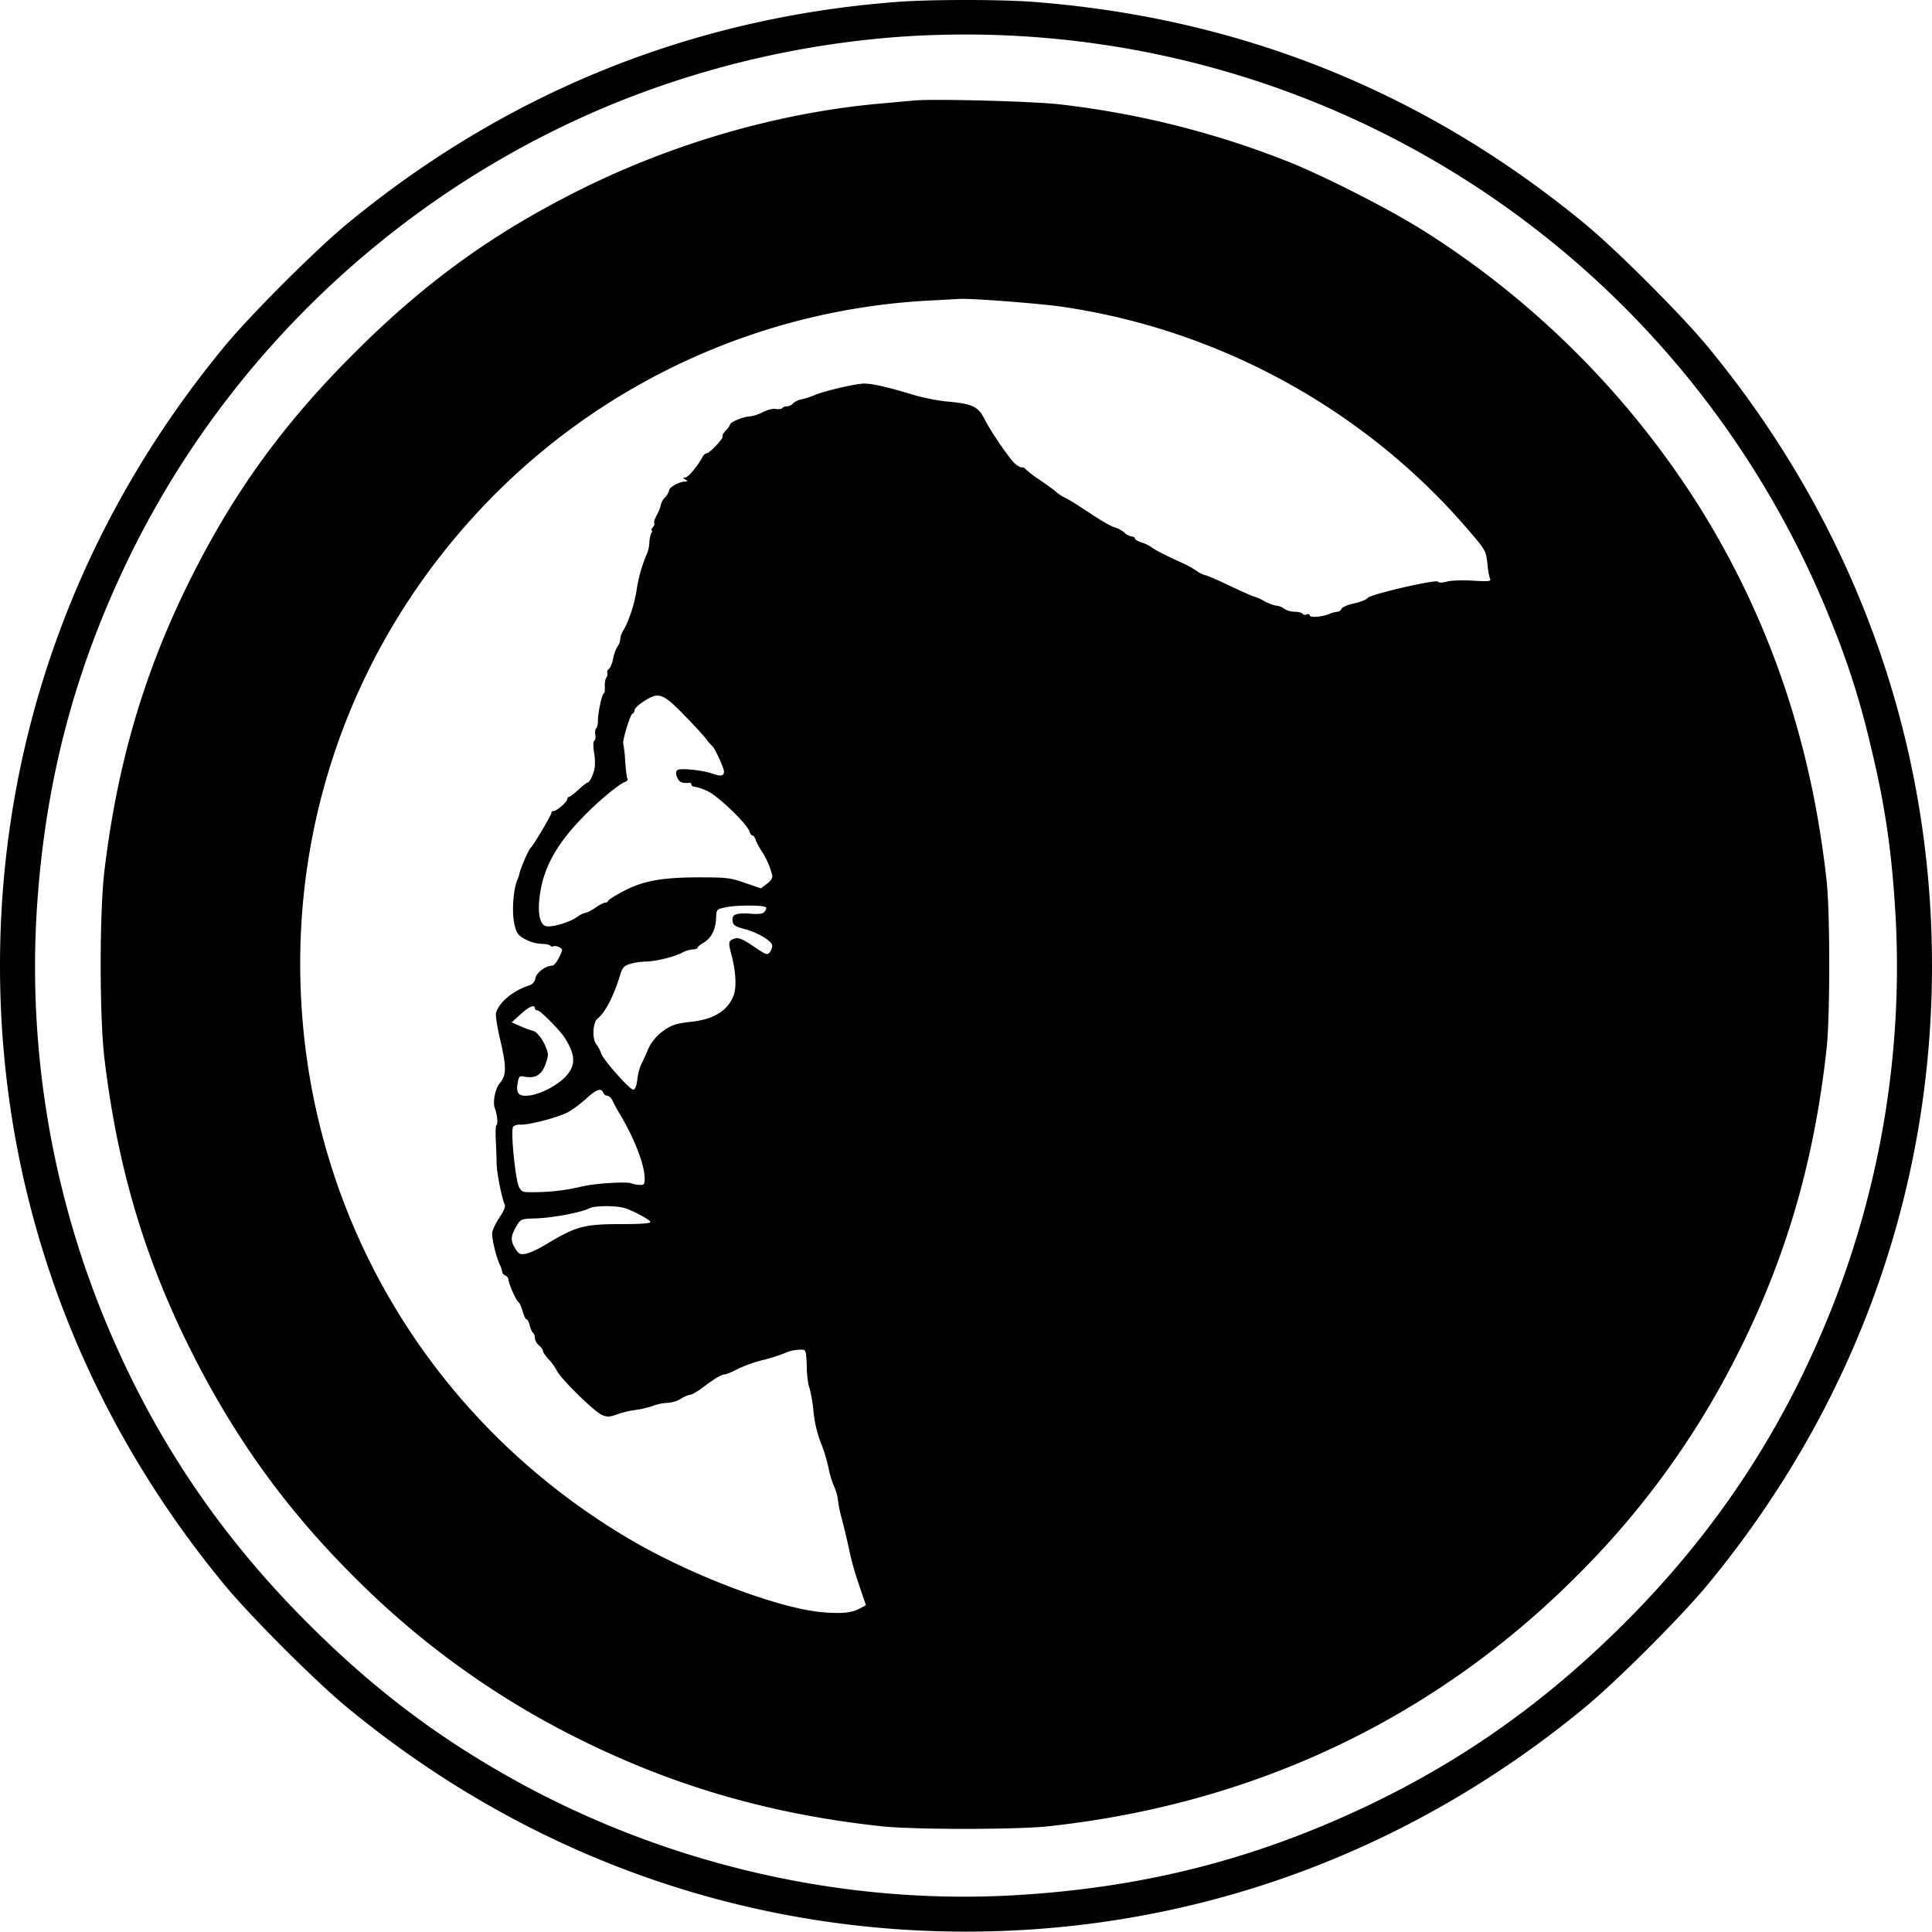 <svg xmlns="http://www.w3.org/2000/svg" viewBox="0 0 950 949.813"><path d="M931.2,466.5c-7.4-67.7-27.8-128.1-62-183.2A434.517,434.517,0,0,0,732.8,146.5c-17.4-10.9-49.7-27.3-67.3-34.2A440.26,440.26,0,0,0,554,84.5c-12.7-1.5-62.1-2.8-71.5-1.9-2.2.2-9.6.9-16.5,1.5-49.6,4.4-101.5,19.3-148,42.5-43,21.5-76.2,45.6-111,80.4s-58.9,68-80.4,111c-22.7,45.5-36,90.8-42.3,143.8-2.4,20.6-2.4,70.8,0,91.4,6.4,53.8,19.8,99,43.2,145.3,22.2,44,48.4,79.7,83.7,114.1A415.851,415.851,0,0,0,318,888.4c46.6,23.2,94.4,37,148.5,42.8,15.7,1.7,66.3,1.7,82,0C651.4,920.1,741.3,876.8,812,804.4a415.469,415.469,0,0,0,73.6-101.9c25-48.4,39.4-97.1,45.6-154C932.9,532.7,932.9,482.3,931.2,466.5ZM757.1,318.7c-5-.3-10.8-.1-12.8.5-2.3.6-3.8.6-4.2,0-.8-1.3-33.2,6.2-34.6,8-.5.8-3.5,2-6.7,2.7-3.1.6-5.9,1.9-6.2,2.7a2.471,2.471,0,0,1-2,1.4,14.183,14.183,0,0,0-4.3,1.2c-3.6,1.4-9.3,1.8-9.3.5,0-.5-.7-.7-1.5-.4a1.575,1.575,0,0,1-2-.3c-.4-.6-2.1-1-3.9-1a10.284,10.284,0,0,1-5.2-1.5,7.284,7.284,0,0,0-3.7-1.5c-1,0-3.7-1-6-2.2a19.99,19.99,0,0,0-5.2-2.3c-.5-.1-5.9-2.5-11.9-5.3-6-2.9-11.4-5.2-12-5.2a13,13,0,0,1-4.1-2,45.647,45.647,0,0,0-6.5-3.7c-8.7-3.9-14.5-6.9-15.7-8a17.89,17.89,0,0,0-4.8-2.3c-1.9-.6-3.5-1.6-3.5-2.1s-.7-.9-1.5-.9a7.037,7.037,0,0,1-3.6-1.9,13.683,13.683,0,0,0-4.7-2.6c-1.4-.3-5.7-2.7-9.7-5.3-10.1-6.6-10.6-7-14.6-9.2a19.41,19.41,0,0,1-5-3.3c-.8-.7-4.3-3.3-7.9-5.7a54.131,54.131,0,0,1-6.8-5.2c-.2-.5-1-.8-1.8-.8s-2.5-1-3.8-2.3c-2.8-2.8-11.7-15.8-14.4-21.3-3.3-6.5-6-7.7-19.7-8.9a104.588,104.588,0,0,1-15.5-3.2c-12.5-3.8-20-5.5-24.1-5.5-4,0-19.9,3.7-24.4,5.7a40.839,40.839,0,0,1-6.2,2,9.052,9.052,0,0,0-4.4,2.1,4.254,4.254,0,0,1-3,1.4,2.9,2.9,0,0,0-2.3.9c-.3.4-1.7.6-3.1.4-1.4-.3-4.2.4-6.5,1.6a19.723,19.723,0,0,1-6.6,2.1c-2.8,0-9.4,2.8-9.4,3.9a8.86,8.86,0,0,1-2.1,3c-1.2,1.2-1.9,2.5-1.6,2.8.8.7-6.3,8.3-7.7,8.3a3.18,3.18,0,0,0-2.1,1.8c-2.4,4.5-7.1,10.1-8.5,10.2-1.3,0-1.3.1,0,1,1.3.8,1.2,1-.3,1-2.7,0-7.7,2.9-7.7,4.3a7.548,7.548,0,0,1-2,3.5,7.343,7.343,0,0,0-2,3.4,19.282,19.282,0,0,1-1.9,5c-1.1,1.9-1.7,3.8-1.4,4.2.3.3,0,1.2-.7,2.1-.7.8-.9,1.5-.6,1.5.4,0,.4.6-.1,1.2a14.558,14.558,0,0,0-1,4.8,16.024,16.024,0,0,1-1.2,5.5,72.215,72.215,0,0,0-5.1,18c-1,6.8-4.1,16-6.7,20a8.97,8.97,0,0,0-1.3,4,7.262,7.262,0,0,1-1.5,3.8,19.7,19.7,0,0,0-2,5.7c-.4,2.2-1.3,4.4-2.1,5.1a1.956,1.956,0,0,0-.8,2.1,2.15,2.15,0,0,1-.4,2.1c-.6.7-.9,2.7-.8,4.5.1,1.7-.1,3.2-.4,3.2-.9,0-3,9.5-3,13.5,0,1.9-.4,3.6-.9,3.9-.4.3-.6,1.6-.4,3,.3,1.3.1,2.6-.5,3-.5.3-.6,2.6-.1,5.8a26.2,26.2,0,0,1,.3,7.7c-.7,3.4-2.5,7.1-3.5,7.1-.4,0-2.4,1.6-4.5,3.5-2,1.9-4.1,3.5-4.5,3.5a.987.987,0,0,0-.9,1c0,1.4-5.1,5.9-6.8,6-.6,0-1.1.3-1,.7.3.7-8.8,16-10.2,17.3-1.1,1-5,10-5.6,12.8a13.2,13.2,0,0,1-1,3c-2.1,4.9-2.8,16.2-1.4,22.1,1,4.1,1.7,5.2,5.2,7.1a18.7,18.7,0,0,0,8,2.3c2.1,0,4.1.4,4.4.9a1.076,1.076,0,0,0,1.4.3,4.032,4.032,0,0,1,2.9.4c1.9,1.1,1.9,1.1,0,5.1-1.1,2.2-2.5,4-3.3,4-3.2,0-7.7,3.3-8.3,6.1a4.387,4.387,0,0,1-2.7,3.5c-8.1,2.5-15.3,8.4-16.7,13.7-.3,1.2.7,7.6,2.3,14.2,2.9,12.5,2.8,16.6-.5,20.4-2.2,2.5-3.5,9.3-2.4,12.2,1.2,3.1,1.7,7.8.8,8.4-.4.2-.5,3.7-.3,7.7s.4,8.9.4,10.8c-.1,4,2.6,17.7,3.9,20.2.6,1.2-.1,3.1-2.6,6.8-1.9,2.9-3.5,6.3-3.5,7.7,0,3.3,1.9,11.1,3.6,15a14.873,14.873,0,0,1,1.4,4.1c0,.5.7,1.2,1.5,1.6a2.389,2.389,0,0,1,1.5,1.9c0,1.9,3.8,10.5,5,11.2.5.3,1.4,2.4,2,4.5.6,2.2,1.5,4,2,4,.4,0,1.1,1.3,1.5,3,.4,1.6,1.1,3.2,1.6,3.5a3.667,3.667,0,0,1,.9,2.6,5.751,5.751,0,0,0,2,3.6c1.1,1,2,2.2,2,2.8s1.2,2.4,2.8,4.1a27.915,27.915,0,0,1,4.2,5.9c2.1,4,18.4,20,22.1,21.5,2.4,1,3.7,1,7.2-.3a44.194,44.194,0,0,1,9.2-2.2,49.452,49.452,0,0,0,8.8-2.1,22.9,22.9,0,0,1,7-1.4,15.246,15.246,0,0,0,6.5-2,14.137,14.137,0,0,1,4.6-2c.8,0,3.4-1.5,5.8-3.3,6.3-4.7,9.6-6.7,11.1-6.7.8,0,3.5-1.1,6.1-2.5a67.5,67.5,0,0,1,12.9-4.6,87.074,87.074,0,0,0,10.7-3.4,18.593,18.593,0,0,1,9-1.6c1.2.1,1.5,1.7,1.7,7.8,0,4.3.6,9.1,1.3,10.8a71.227,71.227,0,0,1,2,11.6,58.538,58.538,0,0,0,3.8,16,74.35,74.35,0,0,1,3.6,11.9,48.875,48.875,0,0,0,2.6,8.8,23.355,23.355,0,0,1,2,6.7,63.792,63.792,0,0,0,2.1,10.1c1.1,4.3,2.7,11,3.5,14.9a149.2,149.2,0,0,0,4.8,17l3.4,10-2.6,1.4c-4.5,2.4-8.4,2.8-18.3,2.1-21.3-1.7-64.2-17.8-94.5-35.5C247.3,734.2,187,635.6,181.1,525c-4.9-90.9,27.5-178.1,90.5-243.9A325.846,325.846,0,0,1,489.5,181c7.7-.4,14.5-.8,15-.8,3.9-.5,38.9,2.1,50.6,3.8,77.2,11.2,148.9,50.5,199.4,109.2,8.9,10.3,9.2,10.9,9.8,16.5.3,3.2.8,6.6,1.3,7.7C766.3,319.1,765.8,319.2,757.1,318.7ZM392.5,502c2.4,8.8,2.8,17,1.1,21-3,7.3-9.7,11.4-20.6,12.6-8.1.9-10.3,1.7-15.3,5.6a22.573,22.573,0,0,0-6.4,8.8c-1.3,3-2.8,6.2-3.3,7.2a28.317,28.317,0,0,0-1.6,6.7c-.4,3.2-1.1,5.1-2,5.1-1.8,0-14.7-14.6-15.8-17.8a15.159,15.159,0,0,0-2.3-4.4c-2.2-2.5-1.9-10.8.5-12.7,4-3.3,8-11.2,11.2-21.7,1.1-3.5,1.8-4.3,5-5.3a32.437,32.437,0,0,1,7.6-1.1c4.9-.1,14-2.3,17.9-4.4a13.733,13.733,0,0,1,5.3-1.6c1.2,0,2.2-.4,2.2-.8s1.4-1.6,3-2.5c3.8-2.3,5.9-6.4,6.1-12,.2-4.4.2-4.4,4.8-5.4,4.9-1.1,18.6-1.1,19.7,0,.4.4.1,1.3-.6,2.1-.8,1.1-2.6,1.4-6.3,1.1-7.8-.5-9.9.2-9.5,3.4.3,2.2,1.1,2.8,5.9,4.1,6.4,1.7,13.2,5.7,13.6,8a5.2,5.2,0,0,1-1.1,3.3c-1.3,1.7-1.8,1.5-8.1-2.8-4.9-3.3-7.3-4.4-8.9-3.9C391.2,495.6,391,496.3,392.5,502Zm-70.9,71.1c4.7-4.3,7.1-5.1,8-2.6a2.683,2.683,0,0,0,2,1.5c.8,0,1.9,1,2.5,2.2a60.889,60.889,0,0,0,3.4,6.3c7.3,12.1,12.5,25.4,12.5,32.2,0,2.9-.3,3.3-2.7,3.1a12.8,12.8,0,0,1-3.8-.7c-1.9-1-17.8-.1-24.3,1.5a101.517,101.517,0,0,1-23.2,2.8c-6.2.1-6.5,0-7.9-2.8-1.7-3.7-4.1-27.6-2.8-29.3.5-.7,2.1-1.2,3.5-1.1,4.6.2,19.5-3.8,24-6.4A62.219,62.219,0,0,0,321.6,573.1Zm-10.9-29.6c5,7.9,5.4,12.8,1.6,17.7-4.3,5.5-14.5,10.8-20.9,10.8-3.7,0-4.7-1.8-3.8-6.6.5-2.9.9-3.3,3.3-2.8,5.3,1,8.4-.8,10.3-6,1.6-4.5,1.6-5.1,0-9-1.5-3.7-4.6-7.5-6.4-7.6a42.361,42.361,0,0,1-5.4-2l-4.8-2.1,4.3-3.9c4.2-3.9,7.1-5.1,7.1-3a1.233,1.233,0,0,0,1.3,1C298.7,530,308.4,539.9,310.7,543.5Zm-23.4,92c1.7-2.8,2.2-3,8.9-3.2,8.3-.2,23-3,26.7-5,2.4-1.3,12.8-1.4,17.1-.1,4,1.1,13.1,6,12.8,6.9-.2.7-5.5,1-13.8,1-18.8,0-22.5,1-36.9,9.6-4,2.5-8.8,4.7-10.6,5-2.8.5-3.5.1-5.3-2.9C283.9,643.1,284.1,640.8,287.3,635.5ZM410.1,467.8l-3,2.2-7.8-2.7c-7.2-2.5-9-2.7-23.3-2.7-18.4.1-27.2,1.8-37.2,7.2-3.8,2-6.8,4-6.8,4.4s-.6.8-1.3.8-2.9,1.1-4.9,2.5-4.2,2.5-4.8,2.5a11.272,11.272,0,0,0-4.1,2c-3.7,2.7-12.5,5.3-15.4,4.6-3.3-.8-4.4-7.3-2.8-16.9,2.1-12.7,8.3-23.7,20.7-36.5,7.4-7.7,17.8-16.4,20.9-17.5,1-.4,1.6-1.1,1.2-1.7-.3-.5-.8-4.4-1.1-8.7a61.119,61.119,0,0,0-.9-8.3c-.7-1.1,3.4-14.5,4.4-14.8a1.945,1.945,0,0,0,1.1-1.8c0-.8,2.1-2.8,4.8-4.5,7.1-4.6,9.2-3.8,19.5,6.8,4.7,4.8,9.6,10.1,10.9,11.8a22.51,22.51,0,0,0,3.1,3.6c1.1.8,5.7,10.8,5.7,12.4,0,2.3-1.6,2.6-5.6,1.1-5.1-1.7-15.5-2.8-17.2-1.8-.9.7-1,1.5-.3,3.5,1,2.5,2.5,3.2,5.9,2.8a.987.987,0,0,1,1.2.9c0,.5.6,1,1.4,1a25.8,25.8,0,0,1,6.3,2.1c5,2.1,19.6,16.1,20.8,19.9.3,1.1,1,2,1.5,2s1.2,1,1.6,2.2a27.6,27.6,0,0,0,2.8,5.3,39.775,39.775,0,0,1,5.3,12C413,464.9,412.2,466.2,410.1,467.8Z" transform="translate(-33 -33.187)" style="fill:#000"/><path d="M872.6,203.5c-12.7-15.4-44.7-47.4-60.1-60.1C733.4,78.1,642,41.5,539.5,34c-16.1-1.1-48.9-1.1-65,.1-101,7.6-192.5,44.5-271,109.3-15.4,12.7-47.4,44.7-60.1,60.1C71.3,290.8,33,396.5,33,508S71.3,725.2,143.4,812.5c12.7,15.4,44.7,47.4,60.1,60.1C290.8,944.7,396.5,983,508,983s217.2-38.3,304.5-110.4c15.4-12.7,47.4-44.7,60.1-60.1C944.7,725.2,983,619.6,983,508,983,396.5,944.7,290.8,872.6,203.5Zm-41,628c-38.3,38.2-78.2,66.6-125.1,89.1-56.5,27-112.1,41.1-176.3,44.6-86,4.6-174.2-16.5-250-60-35.7-20.5-65.2-43.2-95.7-73.7C138.7,785.8,105.4,735.1,81.7,675A456.326,456.326,0,0,1,50.8,485.7c3.5-64.4,17.8-120.6,45.1-177.2C145.1,206.6,231.7,125.7,337.1,83.2A463.257,463.257,0,0,1,478,51.1C677.6,38.4,860.9,154.9,934.3,341a394.437,394.437,0,0,1,18.2,57.5c7.4,30.2,10.9,53.8,12.7,87.2A456.326,456.326,0,0,1,934.3,675C910.6,735.2,877.3,785.9,831.6,831.5Z" transform="translate(-33 -33.187)" style="fill:#000"/></svg>